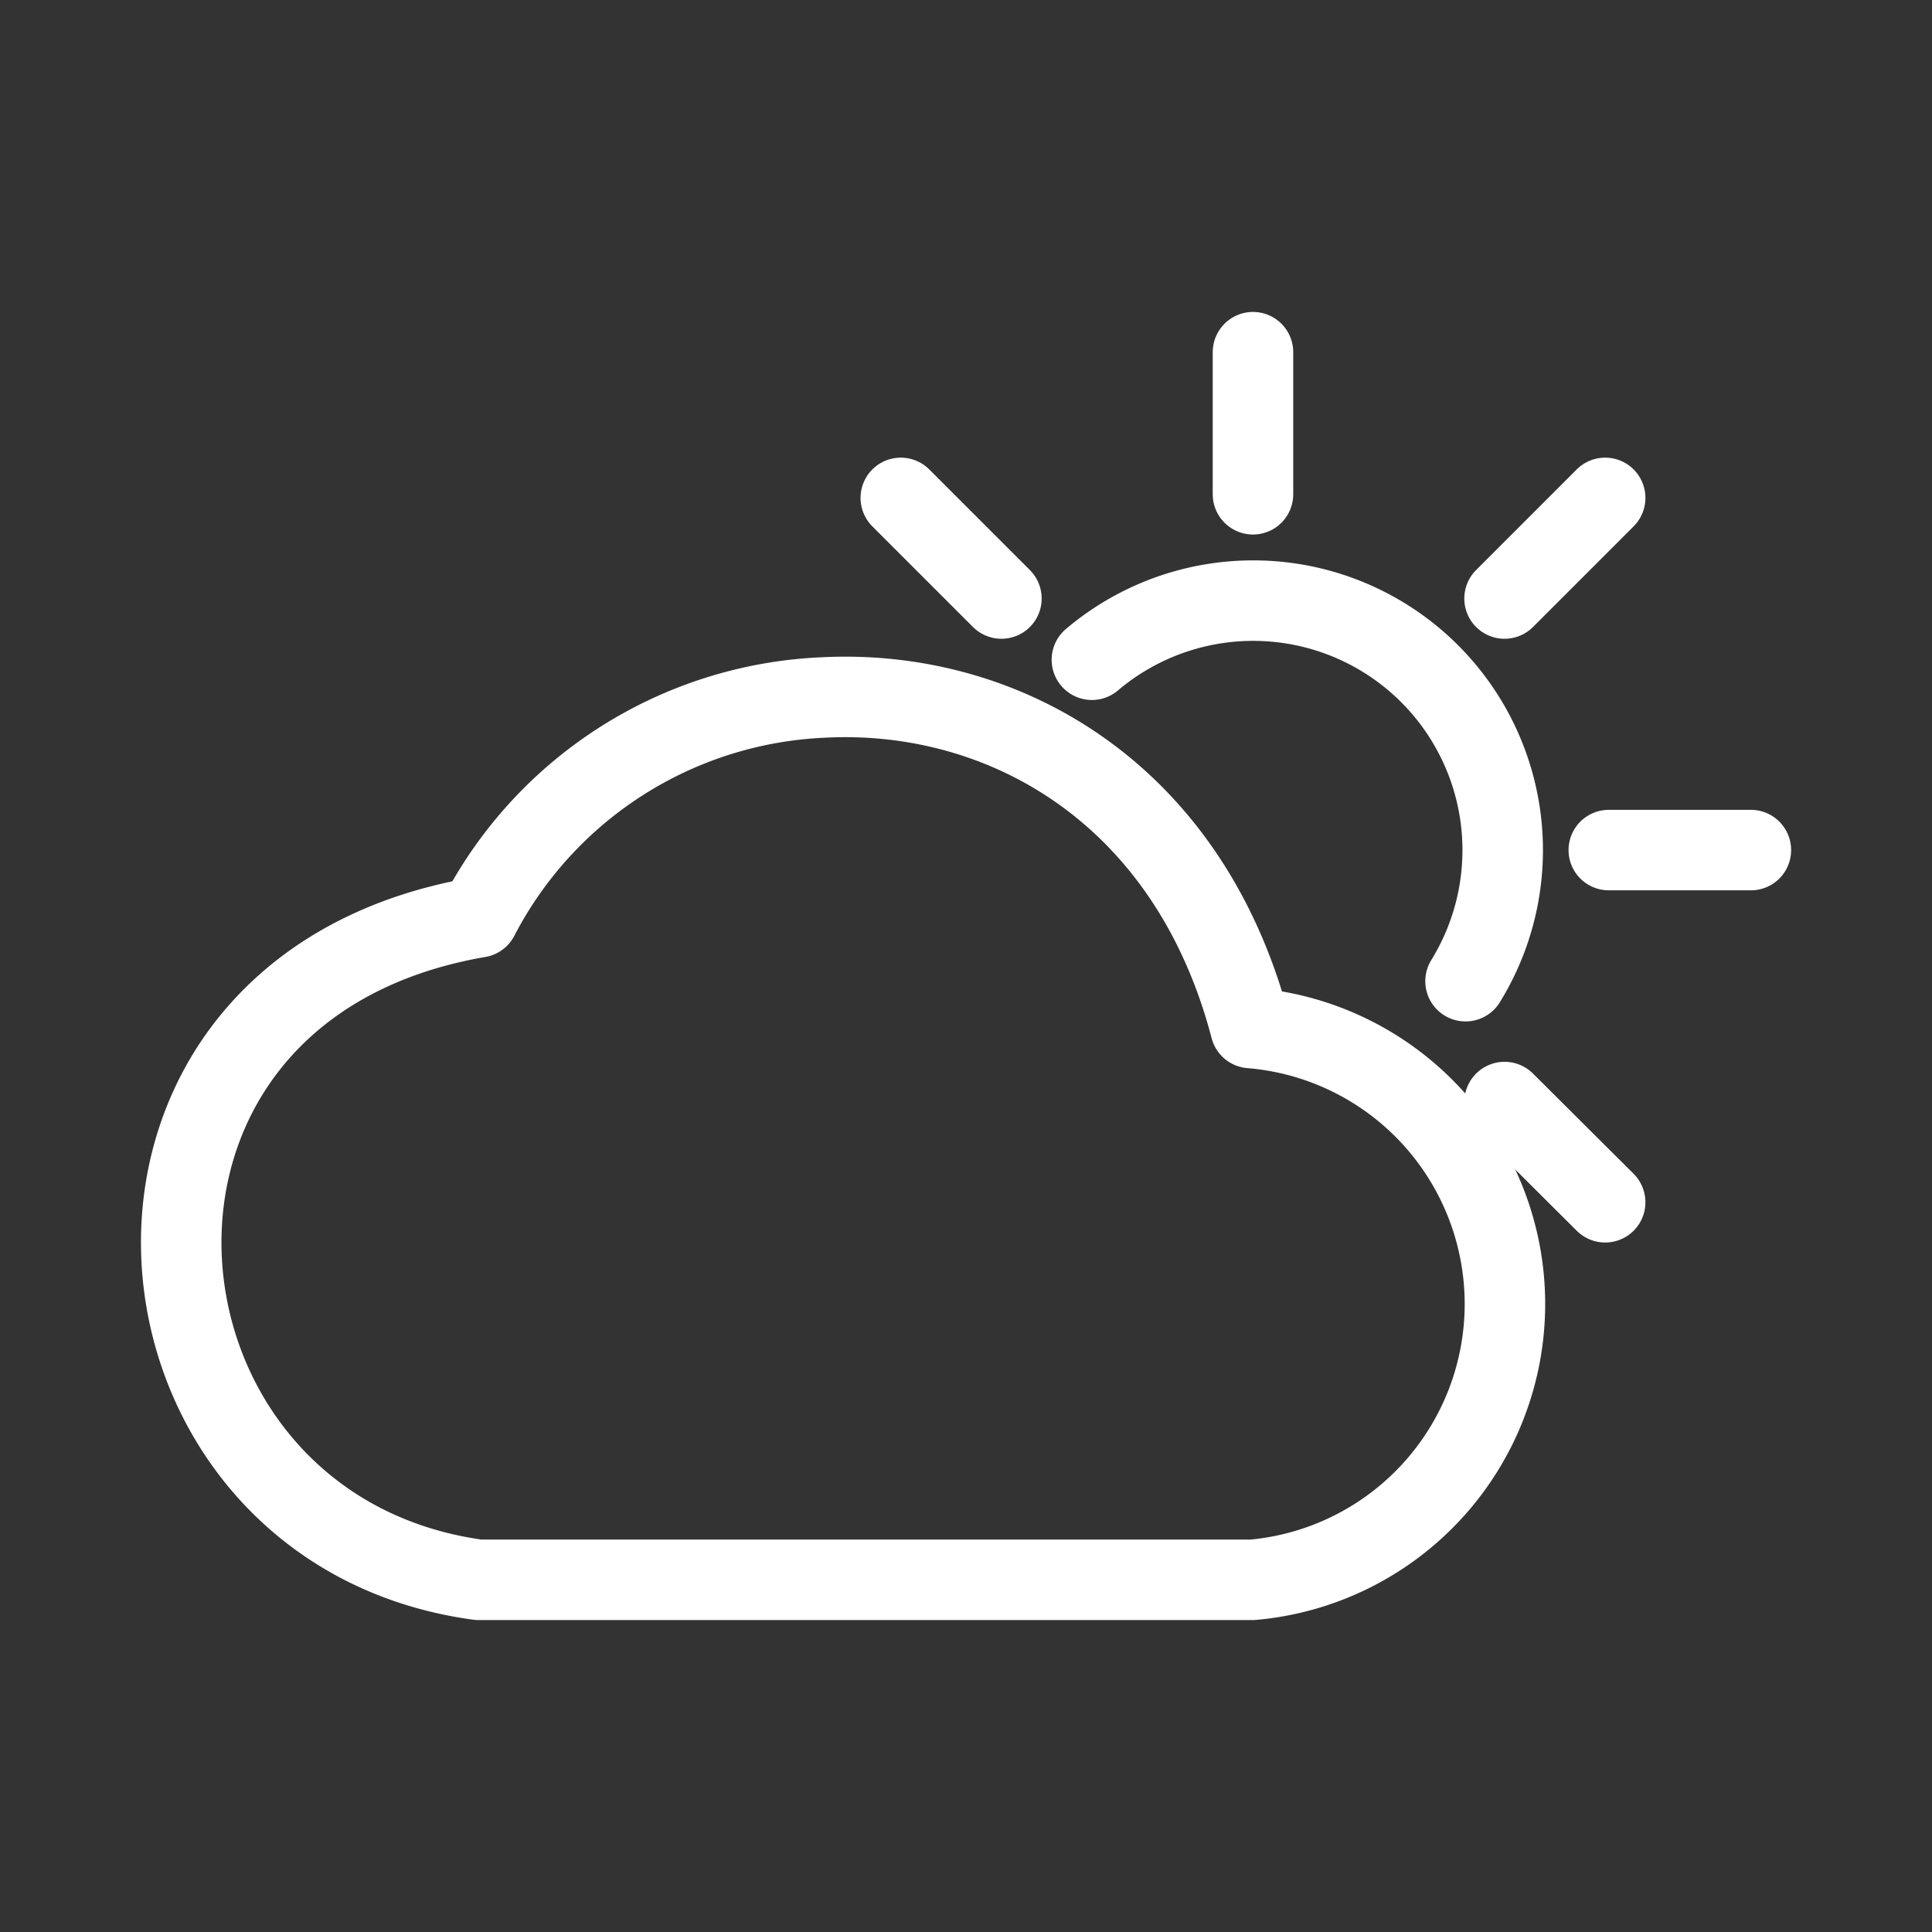 <?xml version="1.0" encoding="UTF-8" standalone="no"?>
<svg
   id="Layer_2"
   data-name="Layer 2"
   viewBox="0 0 48 48"
   version="1.1"
   xmlns="http://www.w3.org/2000/svg"
   xmlns:svg="http://www.w3.org/2000/svg">
  <rect x="0" y="0" width="48" height="48" fill="#333333" stroke="none"/>
  <defs
     id="defs4">
    <style
       id="style2">.cls-1{stroke-width:2px;fill:none;stroke:#fff;stroke-linecap:round;stroke-linejoin:round;}</style>
  </defs>
  <path
     class="cls-1"
     d="M20.43,17.33c4.46-.24,9.1,2.33,10.64,8.21a6.88,6.88,0,0,1,.05,13.71H11.89C2.68,38,1.42,24.59,11.89,22.79a10.14,10.14,0,0,1,8.54-5.46Zm0,0"
     id="path6" />
  <line
     class="cls-1"
     x1="31.13"
     y1="12.28"
     x2="31.13"
     y2="8.75"
     id="line10" />
  <line
     class="cls-1"
     x1="24.88"
     y1="14.87"
     x2="22.38"
     y2="12.37"
     id="line12" />
  <line
     class="cls-1"
     x1="37.38"
     y1="27.38"
     x2="39.88"
     y2="29.87"
     id="line14" />
  <line
     class="cls-1"
     x1="39.97"
     y1="21.12"
     x2="43.5"
     y2="21.12"
     id="line16" />
  <line
     class="cls-1"
     x1="37.38"
     y1="14.87"
     x2="39.88"
     y2="12.37"
     id="line18" />
  <path
     class="cls-1"
     id="path1373"
     d="m 27.128,16.391 a 6.2,6.2 0 0 1 8.05,0.031 6.2,6.2 0 0 1 1.233,7.955" />
</svg>
